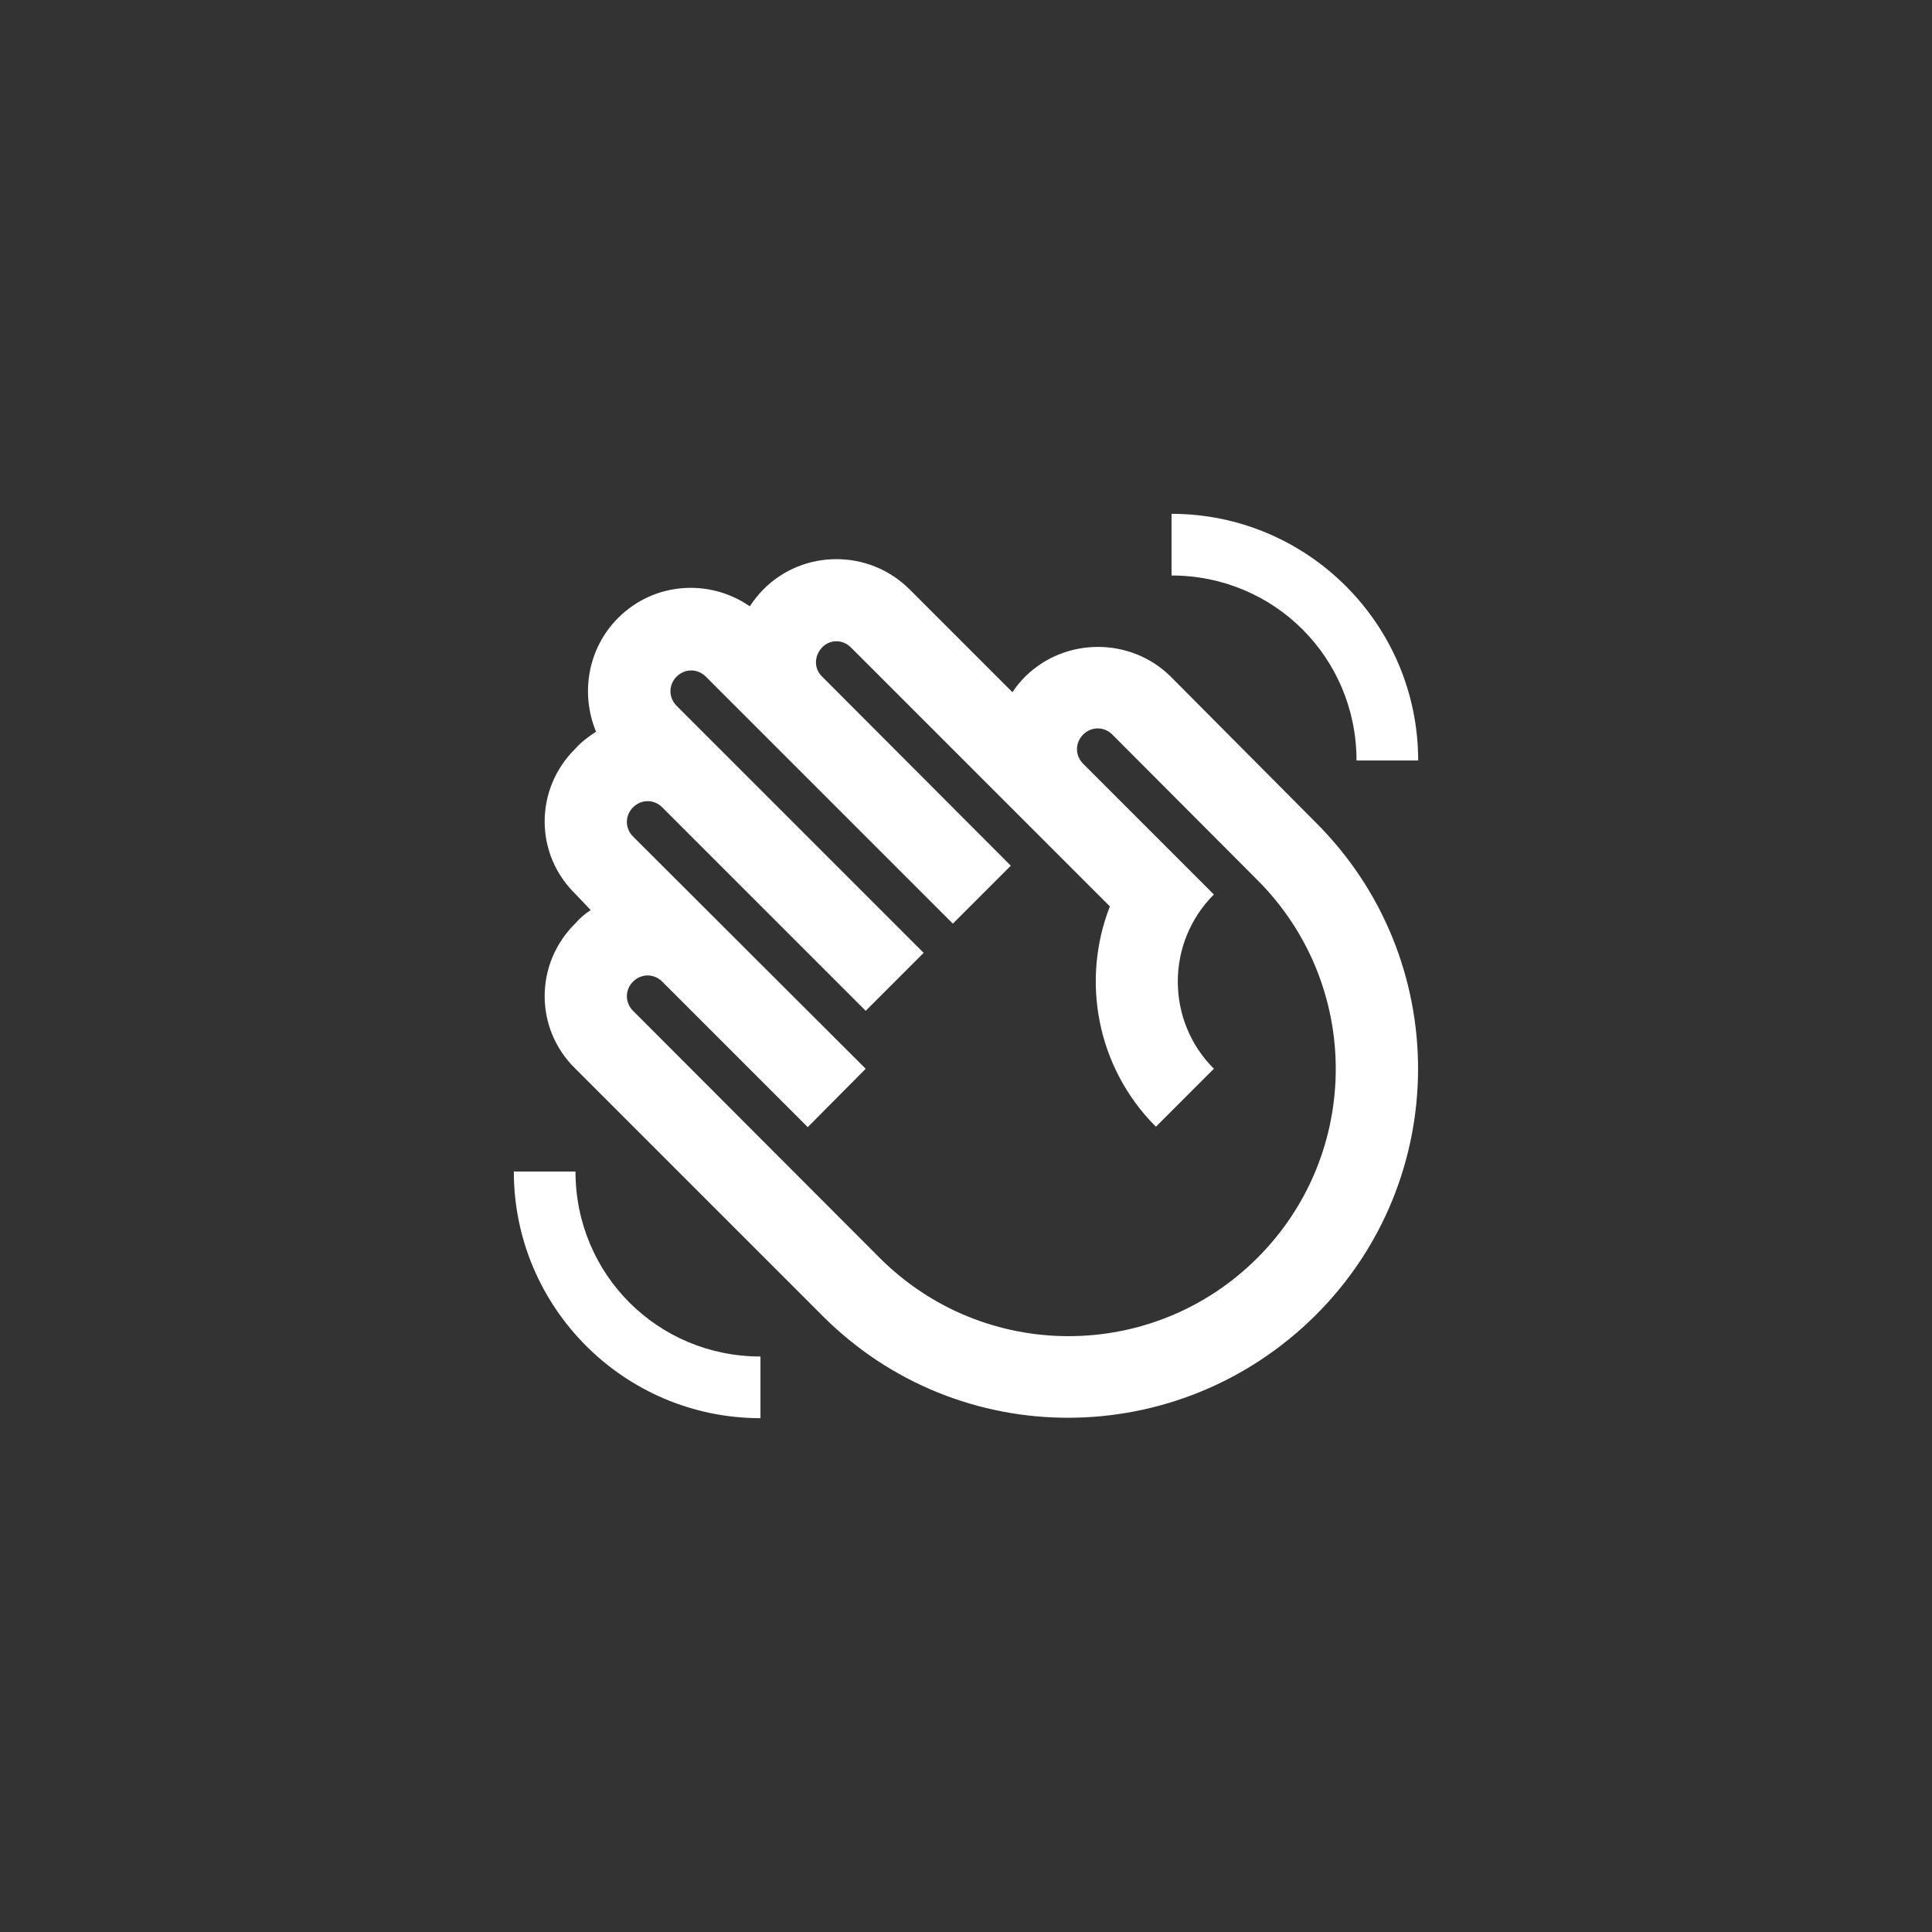 <svg width="188" height="188" viewBox="0 0 188 188" fill="none" xmlns="http://www.w3.org/2000/svg">
<rect x="0" y="0" width="188" height="188" fill="#333333" stroke="none"/>
<path d="M113.88 65.8L128 80C141.32 93.24 141.32 114.76 128 128C114.68 141.24 93.24 141.32 80 128L56 104C52 100.12 52 93.76 56 89.84C56.4 89.36 56.92 88.92 57.48 88.56L56 87C52 83.12 52 76.76 56 72.84C56.56 72.2 57.32 71.64 58 71.2C56.48 67.52 57.16 63.12 60.16 60.12C63.64 56.64 69.04 56.28 72.96 59C73.36 58.4 73.8 57.84 74.32 57.32C78.2 53.44 84.56 53.44 88.48 57.32L98.52 67.36C98.88 66.8 99.32 66.28 99.8 65.8C103.68 62 110 62 113.88 65.8ZM108.24 71.48C107.44 70.68 106.2 70.68 105.4 71.48C104.6 72.28 104.6 73.52 105.4 74.32L118.12 87.04C113.44 91.72 113.44 99.32 118.12 104L112.48 109.64C106.68 103.84 105.2 95.36 108 88.2L82.8 63C82 62.2 80.76 62.2 80 63C79.24 63.8 79.16 65.04 80 65.84L98.36 84.24L92.72 89.88L68.68 65.84C67.88 65.04 66.64 65.04 65.84 65.84C65.04 66.64 65.04 67.88 65.84 68.68L89.88 92.72L84.24 98.36L64.44 78.56C63.64 77.76 62.4 77.76 61.6 78.56C60.8 79.36 60.8 80.6 61.6 81.4L84.24 104L78.6 109.68L64.44 95.52C63.64 94.72 62.4 94.72 61.6 95.52C60.8 96.32 60.8 97.56 61.6 98.36L85.6 122.4C95.76 132.56 112.2 132.56 122.36 122.4C132.52 112.24 132.52 95.8 122.36 85.64L108.24 71.48ZM50 114C50 127.24 60.76 138 74 138V132C64 132 56 124 56 114H50ZM138 74C138 60.76 127.24 50 114 50V56C124 56 132 64 132 74H138Z" fill="white"/>
</svg>

